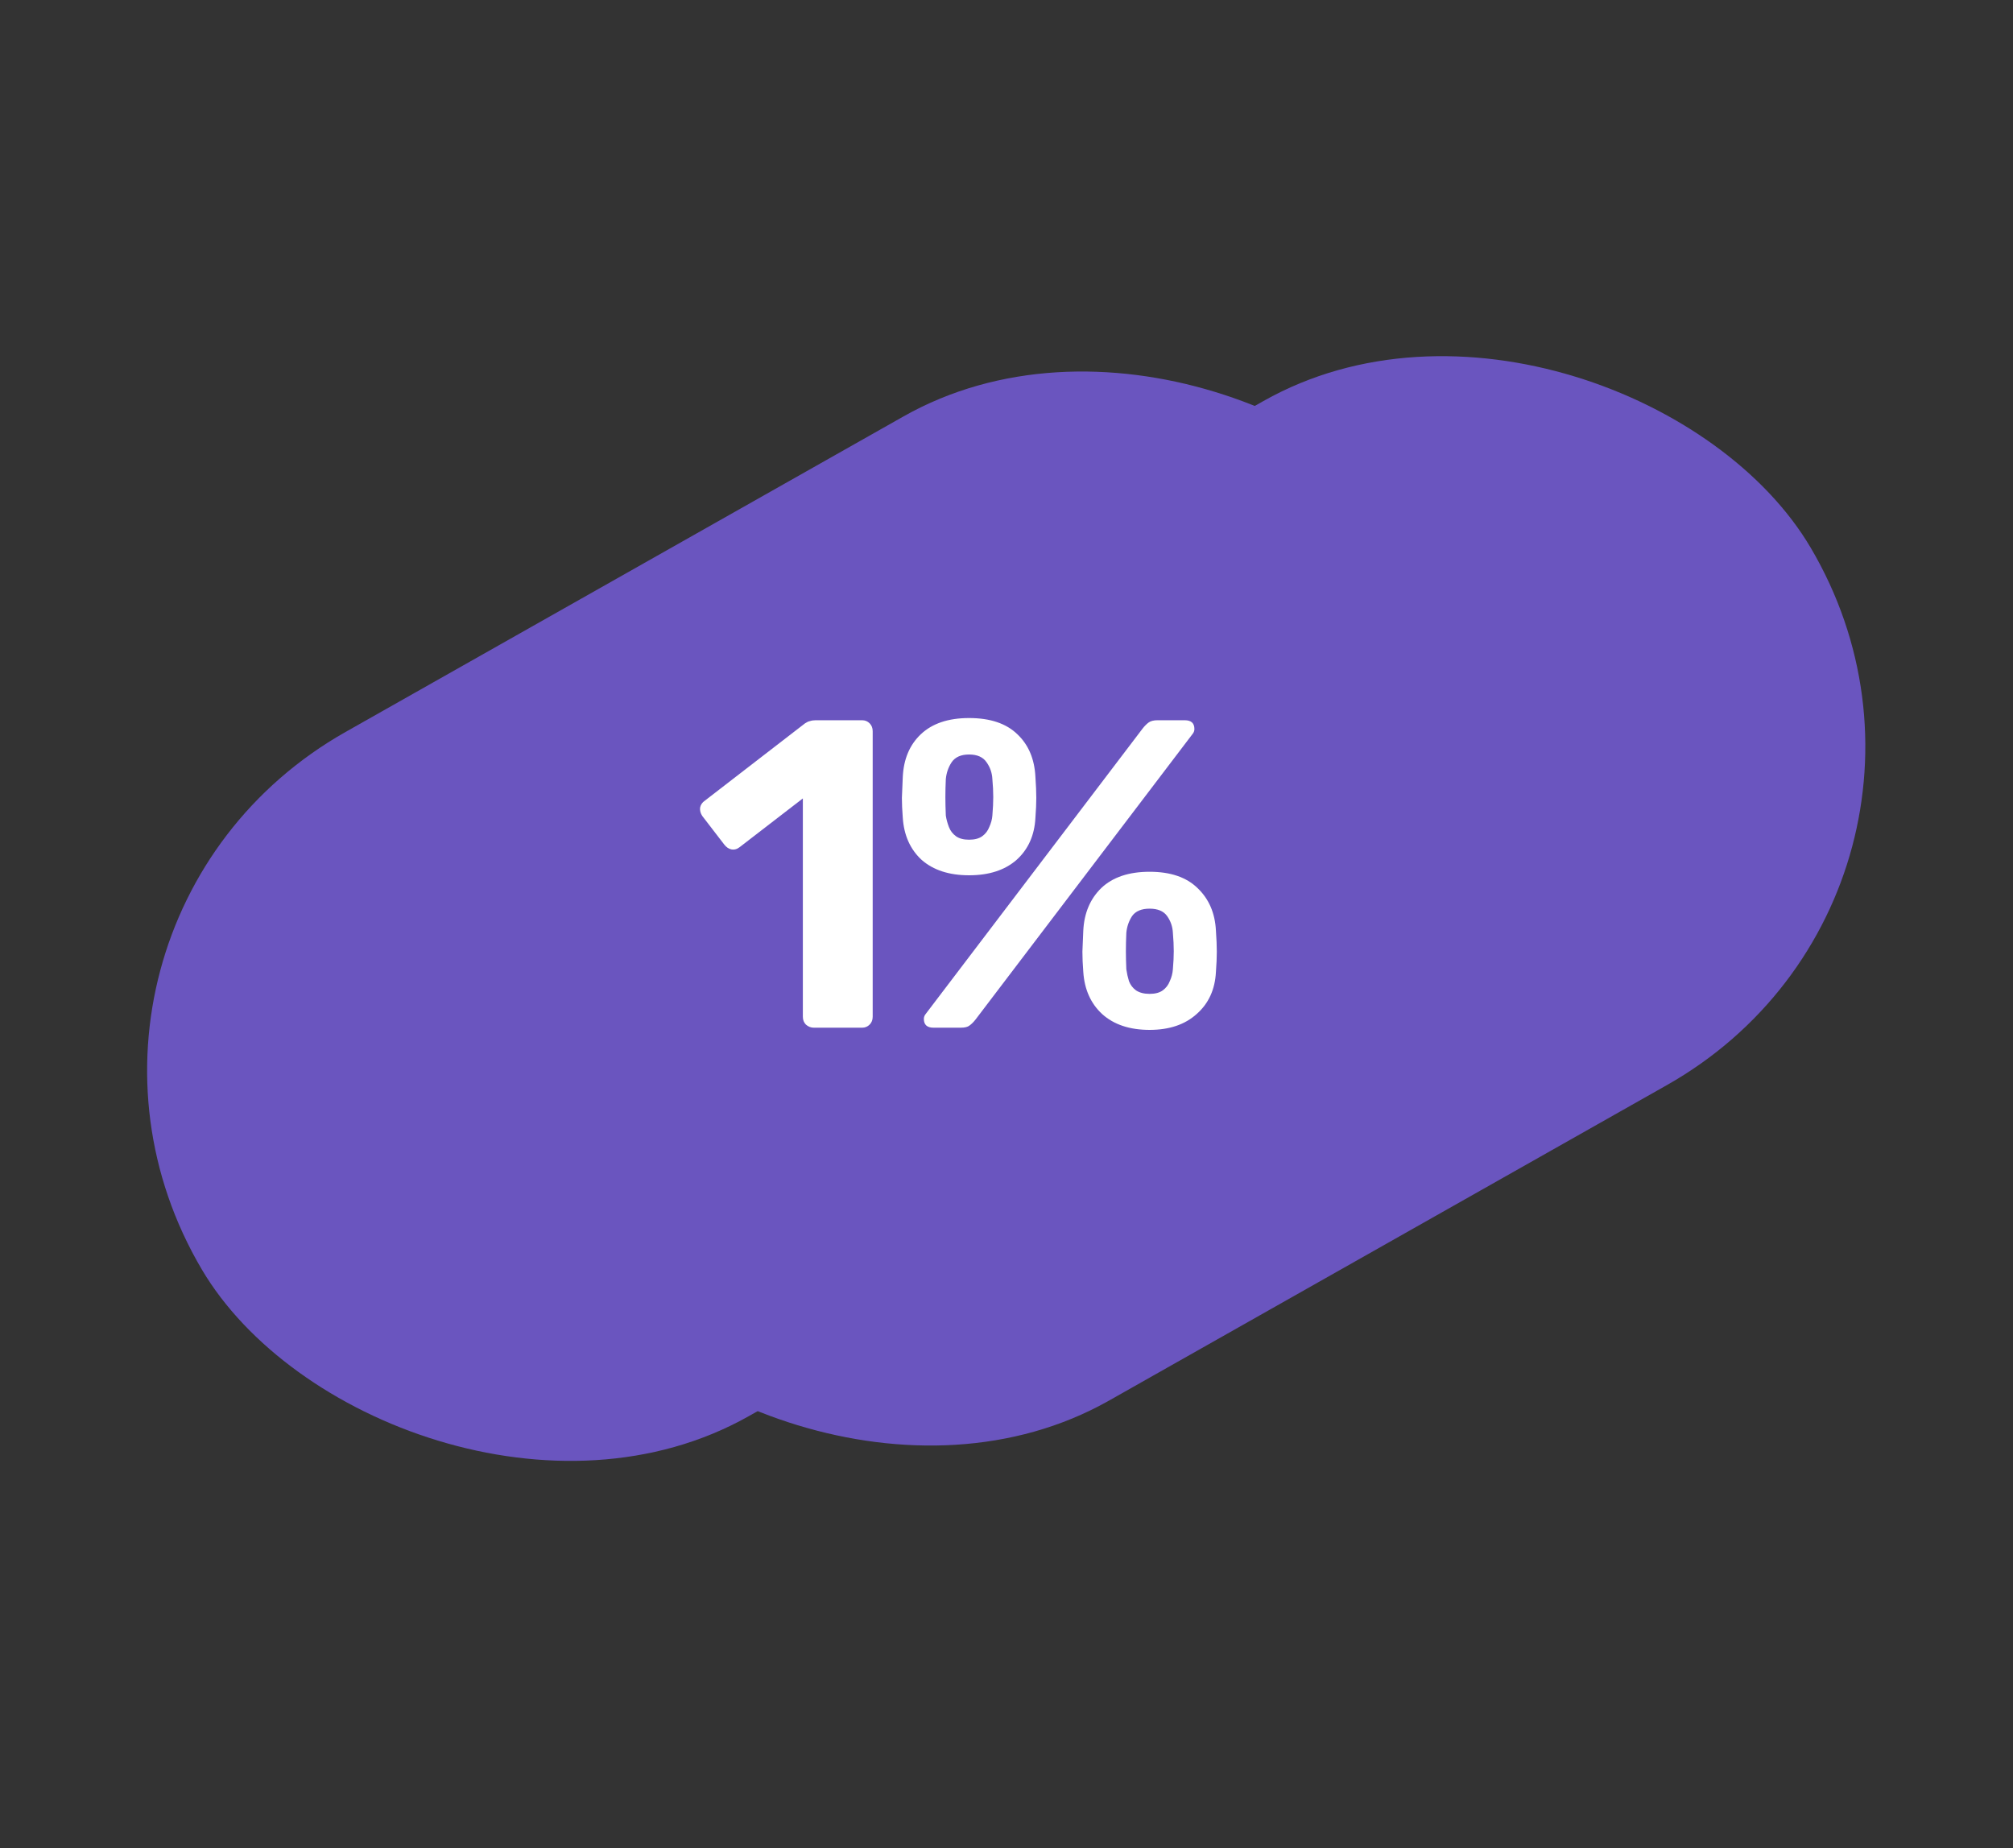 <svg width="110" height="101" viewBox="0 0 110 101" fill="none" xmlns="http://www.w3.org/2000/svg">
<rect x="0" y="0" width="110" height="101" fill="#333333" stroke="none"/>
<rect width="78.45" height="43.41" rx="21.705" transform="matrix(0.87 -0.492 0.508 0.861 0 50.675)" fill="#6A55BF"/>
<rect width="78.45" height="43.41" rx="21.705" transform="matrix(0.87 -0.492 0.508 0.861 19.666 49.836)" fill="#6A55BF"/>
<path d="M44.472 56.156C44.312 56.156 44.168 56.1 44.04 55.988C43.928 55.876 43.872 55.732 43.872 55.556V43.628L40.416 46.292C40.272 46.404 40.12 46.444 39.96 46.412C39.816 46.38 39.688 46.292 39.576 46.148L38.376 44.588C38.28 44.444 38.24 44.292 38.256 44.132C38.288 43.972 38.376 43.844 38.52 43.748L43.992 39.524C44.088 39.46 44.176 39.42 44.256 39.404C44.352 39.372 44.456 39.356 44.568 39.356H47.112C47.272 39.356 47.408 39.412 47.52 39.524C47.632 39.636 47.688 39.78 47.688 39.956V55.556C47.688 55.732 47.632 55.876 47.52 55.988C47.408 56.1 47.272 56.156 47.112 56.156H44.472ZM51.012 56.156C50.66 56.156 50.484 55.996 50.484 55.676C50.484 55.58 50.516 55.492 50.58 55.412L62.436 39.812C62.548 39.668 62.66 39.556 62.772 39.476C62.884 39.396 63.044 39.356 63.252 39.356H64.74C65.092 39.356 65.268 39.516 65.268 39.836C65.268 39.932 65.236 40.02 65.172 40.1L53.316 55.7C53.204 55.844 53.092 55.956 52.98 56.036C52.884 56.116 52.724 56.156 52.5 56.156H51.012ZM62.82 56.276C61.732 56.276 60.868 55.988 60.228 55.412C59.604 54.836 59.26 54.068 59.196 53.108C59.164 52.692 59.148 52.324 59.148 52.004C59.164 51.684 59.18 51.3 59.196 50.852C59.244 49.892 59.572 49.116 60.18 48.524C60.804 47.932 61.684 47.636 62.82 47.636C63.956 47.636 64.828 47.932 65.436 48.524C66.06 49.116 66.396 49.892 66.444 50.852C66.476 51.3 66.492 51.684 66.492 52.004C66.492 52.324 66.476 52.692 66.444 53.108C66.396 54.068 66.044 54.836 65.388 55.412C64.748 55.988 63.892 56.276 62.82 56.276ZM62.82 54.308C63.124 54.308 63.364 54.244 63.54 54.116C63.716 53.988 63.844 53.82 63.924 53.612C64.02 53.404 64.076 53.188 64.092 52.964C64.124 52.596 64.14 52.268 64.14 51.98C64.14 51.676 64.124 51.34 64.092 50.972C64.076 50.636 63.972 50.332 63.78 50.06C63.588 49.788 63.268 49.652 62.82 49.652C62.372 49.652 62.052 49.788 61.86 50.06C61.684 50.332 61.58 50.636 61.548 50.972C61.532 51.34 61.524 51.676 61.524 51.98C61.524 52.268 61.532 52.596 61.548 52.964C61.58 53.188 61.628 53.404 61.692 53.612C61.772 53.82 61.9 53.988 62.076 54.116C62.268 54.244 62.516 54.308 62.82 54.308ZM52.956 47.828C51.868 47.828 51.004 47.548 50.364 46.988C49.74 46.412 49.396 45.644 49.332 44.684C49.3 44.268 49.284 43.908 49.284 43.604C49.3 43.284 49.316 42.9 49.332 42.452C49.38 41.476 49.708 40.7 50.316 40.124C50.94 39.532 51.82 39.236 52.956 39.236C54.108 39.236 54.988 39.532 55.596 40.124C56.204 40.7 56.532 41.476 56.58 42.452C56.612 42.9 56.628 43.284 56.628 43.604C56.628 43.908 56.612 44.268 56.58 44.684C56.532 45.644 56.188 46.412 55.548 46.988C54.908 47.548 54.044 47.828 52.956 47.828ZM52.956 45.884C53.26 45.884 53.5 45.82 53.676 45.692C53.852 45.564 53.98 45.396 54.06 45.188C54.156 44.98 54.212 44.772 54.228 44.564C54.26 44.18 54.276 43.844 54.276 43.556C54.276 43.252 54.26 42.924 54.228 42.572C54.212 42.236 54.108 41.932 53.916 41.66C53.724 41.372 53.404 41.228 52.956 41.228C52.508 41.228 52.188 41.372 51.996 41.66C51.82 41.932 51.716 42.236 51.684 42.572C51.668 42.924 51.66 43.252 51.66 43.556C51.66 43.844 51.668 44.18 51.684 44.564C51.716 44.772 51.772 44.98 51.852 45.188C51.932 45.396 52.06 45.564 52.236 45.692C52.412 45.82 52.652 45.884 52.956 45.884Z" fill="white"/>
</svg>
